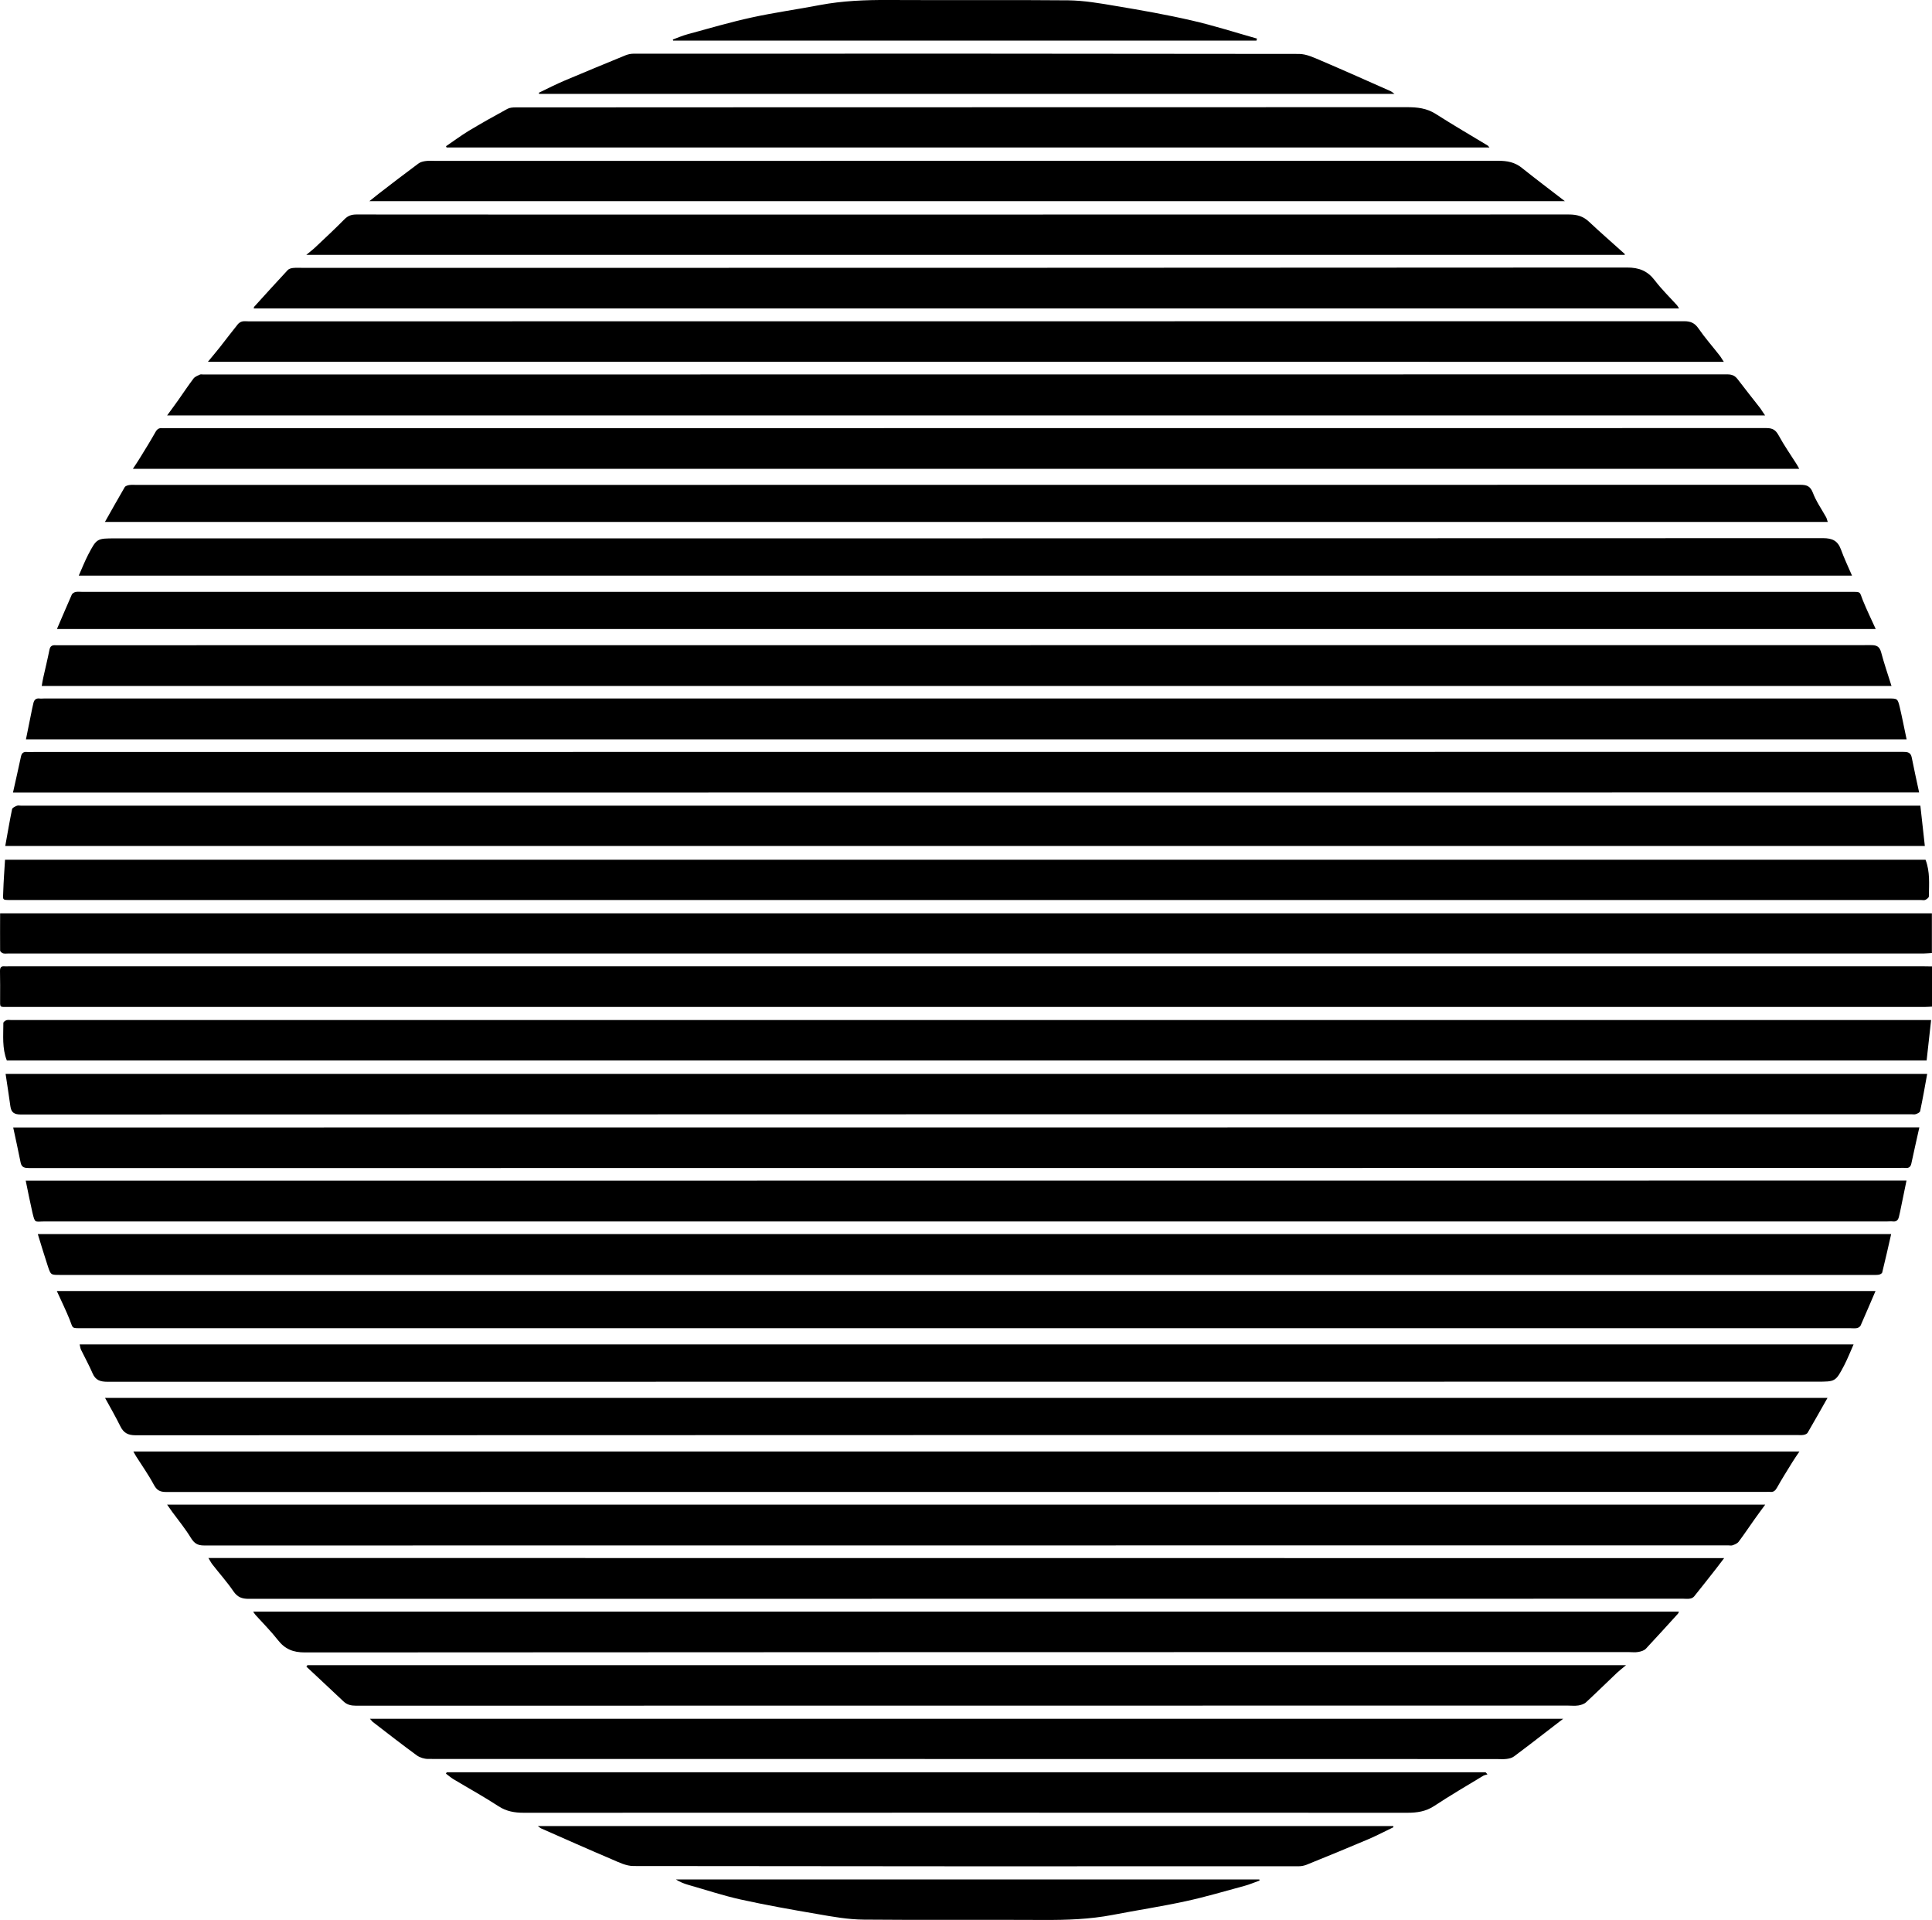 <?xml version="1.0" encoding="utf-8"?>
<!-- Generator: Adobe Illustrator 19.2.1, SVG Export Plug-In . SVG Version: 6.00 Build 0)  -->
<svg version="1.1" id="Layer_1" xmlns="http://www.w3.org/2000/svg" xmlns:xlink="http://www.w3.org/1999/xlink" x="0px" y="0px"
	 viewBox="0 0 1727.1 1716.1" style="enable-background:new 0 0 1727.1 1716.1;" xml:space="preserve">
<g>
	<path d="M5,959.8c573.1,0,1144.7,0,1717.8,0c-2.1,11.6-4,22.5-6.3,33.3c-0.2,1.2-2.4,2.2-3.9,2.7c-1.2,0.4-2.6,0.1-4,0.1
		c-563.3,0-1126.6,0-1690,0.2c-5.8,0-8.5-1.7-9.3-7.2C8,979.4,6.5,969.9,5,959.8z"/>
	<path d="M4.7,756.1c2.1-11.5,3.9-22.3,6.1-32.9c0.3-1.3,2.6-2.3,4.2-3c1.1-0.5,2.6-0.1,4-0.1c562.8,0,1125.6,0,1688.4,0
		c2.7,0,5.3,0,9.3,0c1.3,11.9,2.7,23.7,4,36C1149.3,756.1,577.9,756.1,4.7,756.1z"/>
	<path d="M1715.8,1007.6c-2.5,11.1-4.9,21.8-7.2,32.5c-0.7,3-2.4,4.1-5.4,3.8c-2.1-0.2-4.3,0-6.5,0c-556.8,0-1113.6,0-1670.3,0.1
		c-4.1,0-7.1-0.3-8-5.1c-2-10.2-4.3-20.4-6.6-31.2C579.7,1007.6,1147.3,1007.6,1715.8,1007.6z"/>
	<path d="M11.6,708.4c2.5-11.1,4.9-21.8,7.2-32.5c0.7-3,2.4-4.1,5.4-3.8c2.1,0.2,4.3,0,6.5,0c556.8,0,1113.6,0,1670.3-0.1
		c4.1,0,7.1,0.3,8,5.1c2,10.2,4.3,20.4,6.6,31.2C1147.7,708.4,580.1,708.4,11.6,708.4z"/>
	<path d="M1727.1,863.8c0,12.5,0,23.9,0,35.9c-2.4,0.1-4.7,0.3-6.9,0.3c-373.1,0-746.3,0-1119.4,0c-197.8,0-395.6,0-593.4,0
		c-8.1,0-7.3,0.7-7.3-7.2c0-8.3,0.1-16.7-0.1-25c0-3,0.9-4.4,4-4.1c1.2,0.1,2.3,0,3.5,0c570.8,0,1141.6,0,1712.3,0
		C1722.1,863.8,1724.4,863.8,1727.1,863.8z"/>
	<path d="M0.1,816.3c575.9,0,1151.3,0,1726.9,0c0,11.8,0,23.4,0,35.5c-2.3,0.1-4.6,0.4-6.9,0.4c-66.3,0-132.7,0-199,0
		c-504.4,0-1008.9,0-1513.3,0c-1.7,0-3.4,0.3-5-0.1c-1.1-0.3-2.7-1.7-2.7-2.6C0,838.5,0.1,827.6,0.1,816.3z"/>
	<path d="M1726.3,911.7c-1.4,12.6-2.7,24.3-4,36.1c-572.6,0-1144.3,0-1716.2,0C1.8,936.9,3,925.6,3,914.3c0-0.9,1.7-2.1,2.8-2.5
		c1.4-0.4,3-0.1,4.5-0.1c569.6,0,1139.2,0,1708.8,0C1721.3,911.7,1723.6,911.7,1726.3,911.7z"/>
	<path d="M1721.3,768.4c4.2,10.8,3.1,21.9,3,32.8c0,1.1-1.9,2.5-3.2,3.1c-1.1,0.5-2.6,0.1-4,0.1c-568.9,0-1137.9,0-1706.8,0
		c-8.8,0-7.6,0.3-7.4-7.5c0.3-9.4,1-18.8,1.6-28.5C577.6,768.4,1149.3,768.4,1721.3,768.4z"/>
	<path d="M1704.3,1055.2c-2,9.6-3.8,18.7-5.7,27.7c-0.3,1.5-0.7,2.9-1,4.4c-0.7,3-2.1,4.8-5.5,4.4c-1.6-0.2-3.3,0-5,0
		c-549,0-1097.9,0-1646.9,0c-9.3,0-8.8,2.1-11.3-8.3c-2.1-9.2-3.9-18.4-5.9-28.1C583.8,1055.2,1143.7,1055.2,1704.3,1055.2z"/>
	<path d="M1704.4,660.8c-560.8,0-1120.6,0-1681.2,0c1.9-9.6,3.8-18.6,5.6-27.7c0.3-1.5,0.7-2.9,1-4.4c0.6-2.9,2.1-4.8,5.5-4.4
		c1.3,0.2,2.7,0,4,0c549.6,0,1099.3,0,1648.9,0c7.9,0,8.2-0.1,10.1,7.9C1700.5,641.5,1702.3,651,1704.4,660.8z"/>
	<path d="M33.8,1103c552.9,0,1104.4,0,1656.8,0c-2.7,11.8-5.2,23-8,34.3c-0.2,0.9-1.9,1.8-3,2c-1.9,0.3-4,0.2-6,0.2
		c-539.9,0-1079.9,0-1619.8,0c-8.3,0-8.4,0.1-11-7.7C39.7,1122.4,36.9,1113.1,33.8,1103z"/>
	<path d="M1690.9,613.1c-552,0-1102.5,0-1653.6,0c0.5-2.9,0.9-5.5,1.5-8c1.8-8.1,3.8-16.2,5.4-24.3c0.7-3.5,2.5-4.3,5.6-4.1
		c2.2,0.1,4.3,0,6.5,0c538.8,0,1077.6,0,1616.5-0.1c5,0,7.4,1.4,8.8,6.3C1684.2,592.7,1687.5,602.4,1690.9,613.1z"/>
	<path d="M1676.6,1153.9c-4.6,10.7-8.9,20.8-13.3,30.8c-0.5,1.1-2.1,2.1-3.3,2.3c-1.9,0.4-4,0.1-6,0.1c-526.8,0-1053.6,0-1580.4,0
		c-10.1,0-8.1,0.4-11.3-7.6c-3.4-8.4-7.4-16.6-11.5-25.6C592.9,1153.9,1134.2,1153.9,1676.6,1153.9z"/>
	<path d="M50.9,562.2c4.6-10.7,8.9-20.8,13.3-30.8c0.5-1.1,2.1-2,3.4-2.3c1.9-0.4,4-0.1,6-0.1c526.8,0,1053.6,0,1580.4,0
		c10.1,0,8.1-0.4,11.3,7.6c3.4,8.4,7.4,16.6,11.5,25.6C1134.5,562.2,593.2,562.2,50.9,562.2z"/>
	<path d="M71.2,1201.6c528.7,0,1056.6,0,1585.8,0c-3,6.8-5.4,12.9-8.4,18.7c-7.7,14.7-7.9,14.6-24.4,14.6
		c-509.3,0-1018.6,0-1527.9,0.1c-6.6,0-10.9-1.3-13.6-7.7c-3.1-7.2-6.9-14-10.3-21C71.8,1205,71.7,1203.5,71.2,1201.6z"/>
	<path d="M1655.6,514.5c-528.1,0-1055.9,0-1585.2,0c3-6.8,5.4-12.9,8.4-18.7c7.7-14.7,7.9-14.6,24.4-14.6
		c508.8,0,1017.6,0,1526.4-0.2c8.5,0,13.2,2.3,16.1,10.1C1648.5,498.9,1652.1,506.3,1655.6,514.5z"/>
	<path d="M1608.6,1297.3c-2.6,3.9-4.7,6.8-6.5,9.8c-4.6,7.5-9.3,14.9-13.6,22.6c-1.5,2.7-3.2,4.1-6.2,3.7c-1-0.1-2,0-3,0
		c-477,0-953.9,0-1430.9,0.1c-5.7,0-8.4-1.8-11-6.7c-4.7-8.8-10.5-16.9-15.8-25.3c-0.7-1.1-1.3-2.3-2.4-4.2
		C615.7,1297.3,1111.5,1297.3,1608.6,1297.3z"/>
	<path d="M1608.4,419c-496.8,0-992.6,0-1489.6,0c2.5-3.8,4.5-6.7,6.3-9.7c4.7-7.6,9.4-15.2,13.8-23c1.5-2.7,3.2-4,6.3-3.6
		c1,0.1,2,0,3,0c477,0,953.9,0,1430.9-0.1c5.7,0,8.3,1.8,11,6.7c4.7,8.7,10.5,16.9,15.8,25.3C1606.6,415.6,1607.2,416.8,1608.4,419z
		"/>
	<path d="M1578,1344.8c-3.7,5.1-6.9,9.3-9.9,13.6c-4.6,6.5-9,13.1-13.8,19.5c-1.2,1.6-3.4,2.5-5.4,3.2c-1.1,0.5-2.6,0.1-4,0.1
		c-454.2,0-908.3,0-1362.5,0.1c-5.8,0-8.7-1.9-11.7-6.7c-5-8.2-11.1-15.7-16.8-23.4c-1.3-1.8-2.6-3.7-4.5-6.4
		C625.9,1344.8,1101.2,1344.8,1578,1344.8z"/>
	<path d="M1577.9,371.3c-476.6,0-951.9,0-1428.5,0c3.8-5.2,7-9.5,10.1-13.9c4.5-6.4,8.8-12.9,13.5-19.1c1.3-1.7,3.7-2.5,5.7-3.5
		c0.8-0.4,2-0.1,3-0.1c454.2,0,908.3,0,1362.5-0.1c4.1,0,6.8,1.2,9.2,4.4c6.6,8.7,13.5,17.3,20.2,25.9
		C1574.9,366.8,1576,368.6,1577.9,371.3z"/>
	<path d="M93.8,466.5c6.1-10.8,11.8-21,17.7-31.1c0.7-1.1,2.7-1.7,4.2-1.9c2.1-0.3,4.3-0.1,6.5-0.1c495.6,0,991.2,0,1486.9-0.1
		c5.8,0,9.1,0.9,11.5,7.1c2.9,7.7,7.8,14.6,11.8,21.8c0.6,1.1,0.9,2.4,1.5,4.3C1120.4,466.5,607.5,466.5,93.8,466.5z"/>
	<path d="M93.9,1249.4c513.6,0,1026.2,0,1539.8,0c-6.2,10.9-11.9,21.1-17.8,31.2c-0.6,1-2.4,1.7-3.8,1.9c-1.9,0.3-4,0.1-6,0.1
		c-495,0-989.9,0-1484.9,0.2c-6.8,0-10.7-2.1-13.6-8C103.5,1266.5,98.8,1258.3,93.9,1249.4z"/>
	<path d="M1541.3,1392.6c-2.8,3.7-4.9,6.5-7.1,9.3c-6.5,8.3-13.1,16.7-19.7,24.9c-0.8,1-2.3,1.8-3.7,2c-1.9,0.4-4,0.1-6,0.1
		c-427.5,0-855,0-1282.5,0.1c-6.1,0-10-1.5-13.6-6.7c-5.7-8.4-12.5-15.9-18.7-23.9c-1.3-1.6-2.2-3.5-3.7-5.9
		C638.3,1392.6,1089.1,1392.6,1541.3,1392.6z"/>
	<path d="M185.9,323.3c4-4.9,7.4-8.8,10.6-12.9c5.4-6.9,10.7-13.9,16.2-20.7c0.9-1.1,2.5-2.1,3.9-2.4c1.7-0.4,3.6-0.1,5.5-0.1
		c427.8,0,855.7,0,1283.5-0.1c5.7,0,9.4,1.6,12.7,6.4c5.8,8.4,12.7,16.2,19,24.3c1.2,1.5,2.1,3.3,3.7,5.6
		C1089.3,323.3,638.5,323.3,185.9,323.3z"/>
	<path d="M226.8,275.7c0.2-0.7,0.2-1.3,0.5-1.6c9.9-10.9,19.8-21.9,29.9-32.7c1.1-1.2,3.1-1.7,4.8-1.9c3-0.3,6-0.1,9-0.1
		c394.5,0,788.9,0,1183.4-0.3c10.9,0,18.4,3,24.9,11.5c6,7.9,13.2,14.9,19.9,22.3c0.6,0.7,1,1.6,1.8,2.8
		C1076,275.7,651.5,275.7,226.8,275.7z"/>
	<path d="M1500.9,1440.4c-0.5,0.9-0.6,1.6-1,2c-9.5,10.4-18.9,20.9-28.6,31.2c-1.6,1.7-4.5,2.5-6.9,2.9c-2.7,0.5-5.6,0.1-8.5,0.1
		c-394.5,0-788.9,0-1183.4,0.3c-10.6,0-17.8-3-24.1-11.1c-6.1-7.8-13.2-14.9-19.9-22.3c-0.7-0.8-1.3-1.8-2.2-3.1
		C651.5,1440.4,1076,1440.4,1500.9,1440.4z"/>
	<path d="M274.8,1488.3c392.5,0,785.1,0,1178.8,0c-3.3,2.7-5.8,4.7-8.2,6.9c-9.2,8.7-18.2,17.6-27.5,26.2c-1.7,1.6-4.5,2.5-6.9,2.9
		c-3.3,0.5-6.6,0.1-10,0.1c-361,0-721.9,0-1082.9,0.1c-4.2,0-7.8-0.8-10.9-3.7c-11.1-10.5-22.2-20.8-33.3-31.2
		C274.3,1489.1,274.6,1488.7,274.8,1488.3z"/>
	<path d="M1452.5,227.8c-392.5,0-785,0-1178.7,0c3.2-2.7,5.8-4.6,8.1-6.8c8.7-8.2,17.5-16.4,25.9-24.9c3.2-3.3,6.4-4.4,10.9-4.4
		c72.3,0.1,144.6,0.1,217,0.1c288.9,0,577.9,0,866.8-0.1c7.1,0,12.7,1.5,17.9,6.4c10.4,9.8,21.2,19.1,31.8,28.7
		C1452.4,226.7,1452.4,227.2,1452.5,227.8z"/>
	<path d="M1398.9,179.8c-356.2,0-711.7,0-1068.7,0c3.7-2.9,6.3-5,8.9-7.1c11.6-8.9,23.1-17.8,34.9-26.5c1.8-1.4,4.4-2,6.8-2.3
		c2.9-0.4,6-0.1,9-0.1c316.5,0,632.9,0,949.4-0.1c8,0,14.9,1.2,21.2,6.3C1372.9,160,1385.7,169.6,1398.9,179.8z"/>
	<path d="M330.7,1536.2c355.7,0,710.4,0,1066.7,0c-6.4,4.9-11.7,9-17,13.1c-9,6.9-17.8,13.8-26.9,20.5c-1.8,1.4-4.4,2-6.8,2.3
		c-2.9,0.4-6,0.1-9,0.1c-318.3,0-636.7,0-955-0.1c-3.3,0-7.3-1.2-10-3.1c-13.4-9.8-26.5-20-39.6-30.1
		C332.5,1538.3,332,1537.6,330.7,1536.2z"/>
	<path d="M1331.5,131.8c-311.3,0-621.8,0-932.3,0c-0.2-0.4-0.4-0.8-0.5-1.1c6.6-4.5,13.1-9.3,19.9-13.5c11.5-6.9,23.2-13.5,35-19.9
		c2-1.1,4.8-1.3,7.2-1.3c75.8-0.1,151.7-0.1,227.5-0.1c189.8,0,379.6,0,569.5-0.1c9.2,0,17.6,0.9,25.6,6c15.4,9.8,31.1,19,46.7,28.4
		C1330.4,130.5,1330.7,130.9,1331.5,131.8z"/>
	<path d="M399.3,1584c309.6,0,619.2,0,928.7,0c0.6,0.6,1.2,1.2,1.7,1.9c-1.2,0.4-2.6,0.6-3.7,1.2c-14.7,8.9-29.6,17.6-44,27.1
		c-7.5,4.9-15.2,6-23.9,6c-263.3-0.1-526.6-0.1-789.9,0c-8.2,0-15.4-1.2-22.5-5.8c-13.2-8.6-27-16.2-40.5-24.3
		c-2.3-1.4-4.4-3.3-6.6-4.9C399,1584.7,399.2,1584.4,399.3,1584z"/>
	<path d="M480.8,1632.1c255.6,0,510.1,0,764.6,0c0.1,0.3,0.2,0.7,0.3,1c-7.5,3.6-14.9,7.5-22.6,10.8c-18.3,7.8-36.7,15.3-55.2,22.8
		c-2.1,0.8-4.5,1.3-6.7,1.3c-198.3,0.1-396.6,0.1-595-0.2c-6.3,0-12.8-3.2-18.8-5.8c-21.2-9-42.3-18.4-63.4-27.7
		C483.2,1634,482.5,1633.3,480.8,1632.1z"/>
	<path d="M481.7,82.9c7.7-3.7,15.3-7.6,23.1-10.9c18.2-7.7,36.4-15.2,54.7-22.7c2.1-0.8,4.5-1.3,6.7-1.3
		c198.3-0.1,396.6-0.1,595,0.2c6.6,0,13.4,3.3,19.8,6c20.9,8.9,41.6,18.2,62.4,27.4c0.8,0.4,1.5,1.1,3.2,2.3
		c-255.6,0-510.1,0-764.6,0C481.9,83.6,481.8,83.3,481.7,82.9z"/>
	<path d="M1126,1680.8c-4.6,1.6-9.1,3.6-13.7,4.8c-17.5,4.7-34.8,9.9-52.5,13.7c-21.6,4.7-43.5,8-65.2,12.2
		c-20.4,3.9-40.9,4.6-61.6,4.5c-53.6-0.3-107.3,0.2-160.9-0.3c-13.9-0.1-27.8-2.6-41.5-5c-22.9-3.9-45.9-8-68.6-13
		c-15.7-3.5-31-8.6-46.5-13c-3.9-1.1-7.7-2.6-11.3-4.9c173.9,0,347.8,0,521.6,0C1125.8,1680.2,1125.9,1680.5,1126,1680.8z"/>
	<path d="M1123.2,36.3c-173.8,0-347.7,0-521.5,0c-0.1-0.3-0.2-0.7-0.2-1c4.4-1.6,8.7-3.5,13.2-4.7c19.1-5.2,38.1-10.8,57.4-15
		c20.1-4.4,40.6-7.2,60.9-11.1c20.2-3.8,40.6-4.6,61.1-4.5c53.7,0.3,107.3-0.2,161,0.3c14,0.2,28.1,2.6,42.1,5
		c22.8,3.8,45.6,7.8,68.1,13c19.7,4.5,38.9,10.7,58.4,16.2C1123.5,35.1,1123.3,35.7,1123.2,36.3z"/>
</g>
</svg>
